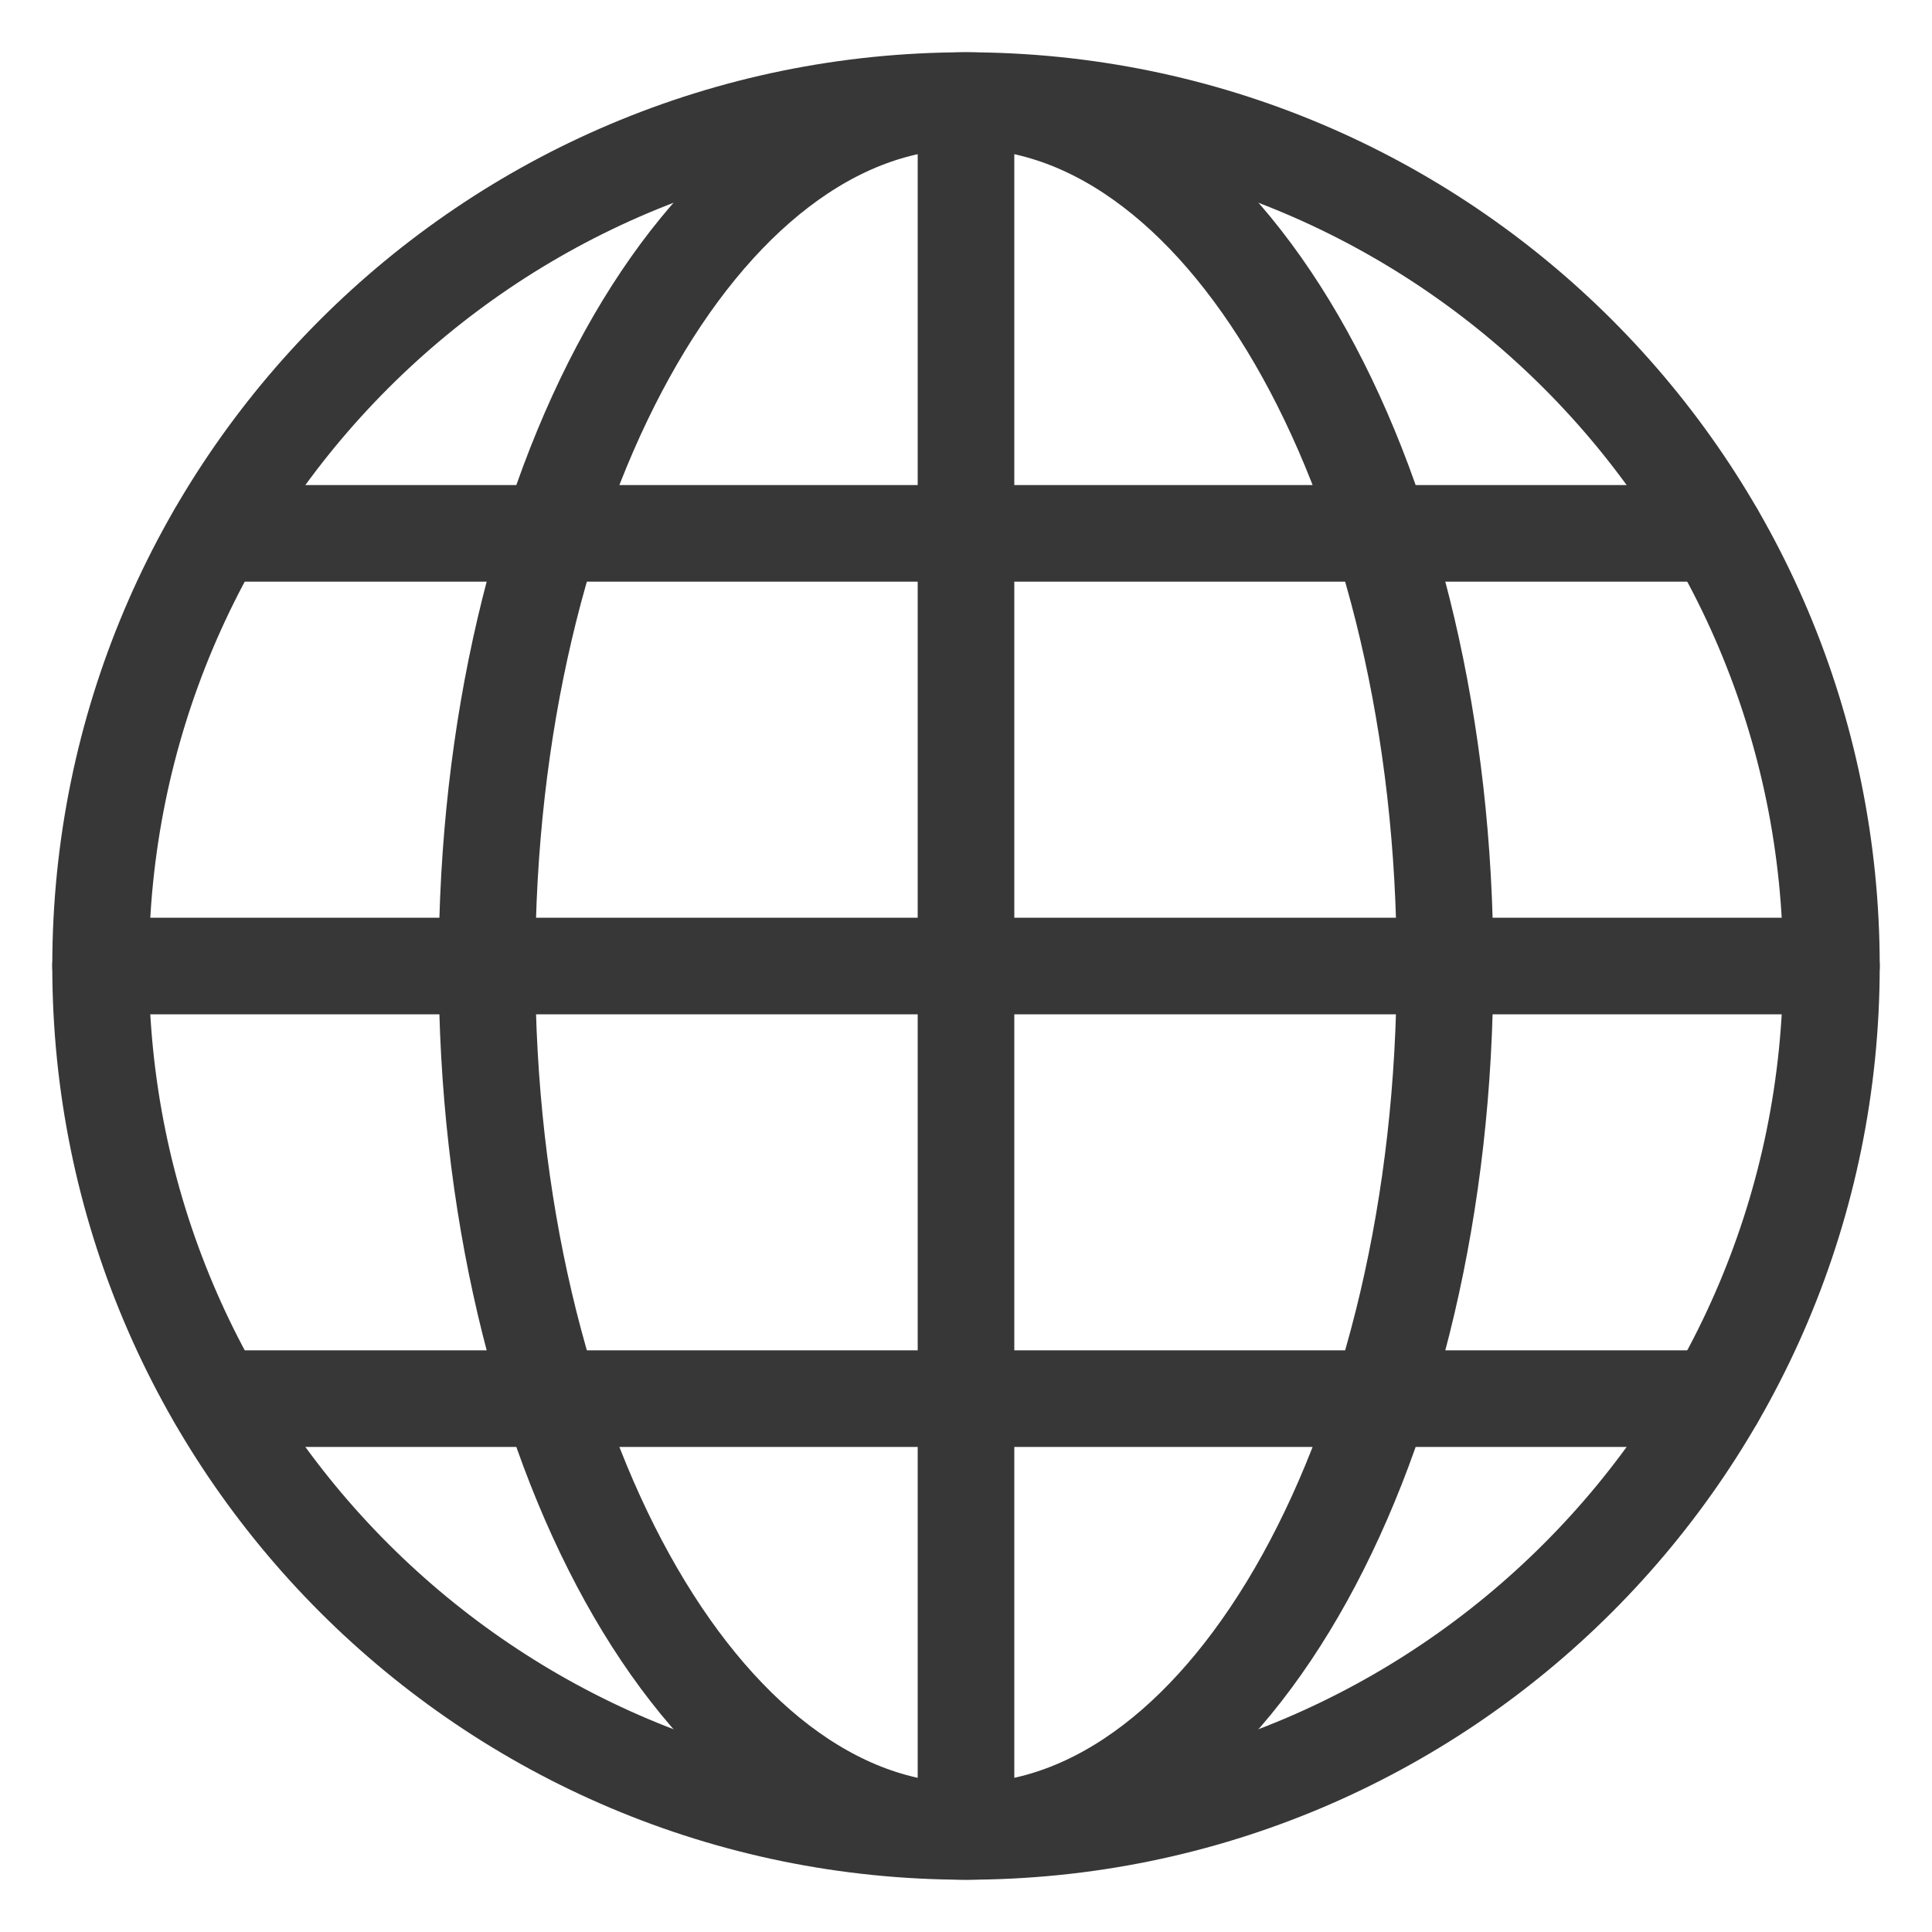 <svg width="16" height="16" viewBox="0 0 16 16" fill="none" xmlns="http://www.w3.org/2000/svg">
<g clip-path="url(#clip0_109_14)">
<path d="M8 0.833V15.167M8 0.833C5.809 0.833 4.033 4.042 4.033 8C4.033 11.958 5.809 15.167 8 15.167M8 0.833C10.191 0.833 11.967 4.042 11.967 8C11.967 11.958 10.191 15.167 8 15.167M15.167 8H0.833M14.207 4.417H1.794M14.207 11.583H1.794" stroke="#373737" stroke-width="0.8" stroke-linecap="round" stroke-linejoin="round"/>
<path d="M0.833 8C0.833 11.958 4.042 15.167 8 15.167C11.958 15.167 15.167 11.958 15.167 8C15.167 4.042 11.958 0.833 8 0.833C4.042 0.833 0.833 4.042 0.833 8Z" stroke="#373737" stroke-width="0.8" stroke-linecap="round" stroke-linejoin="round"/>
</g>
<defs>
<clipPath id="clip0_109_14">
<rect width="16" height="16" fill="white"/>
</clipPath>
</defs>
</svg>
